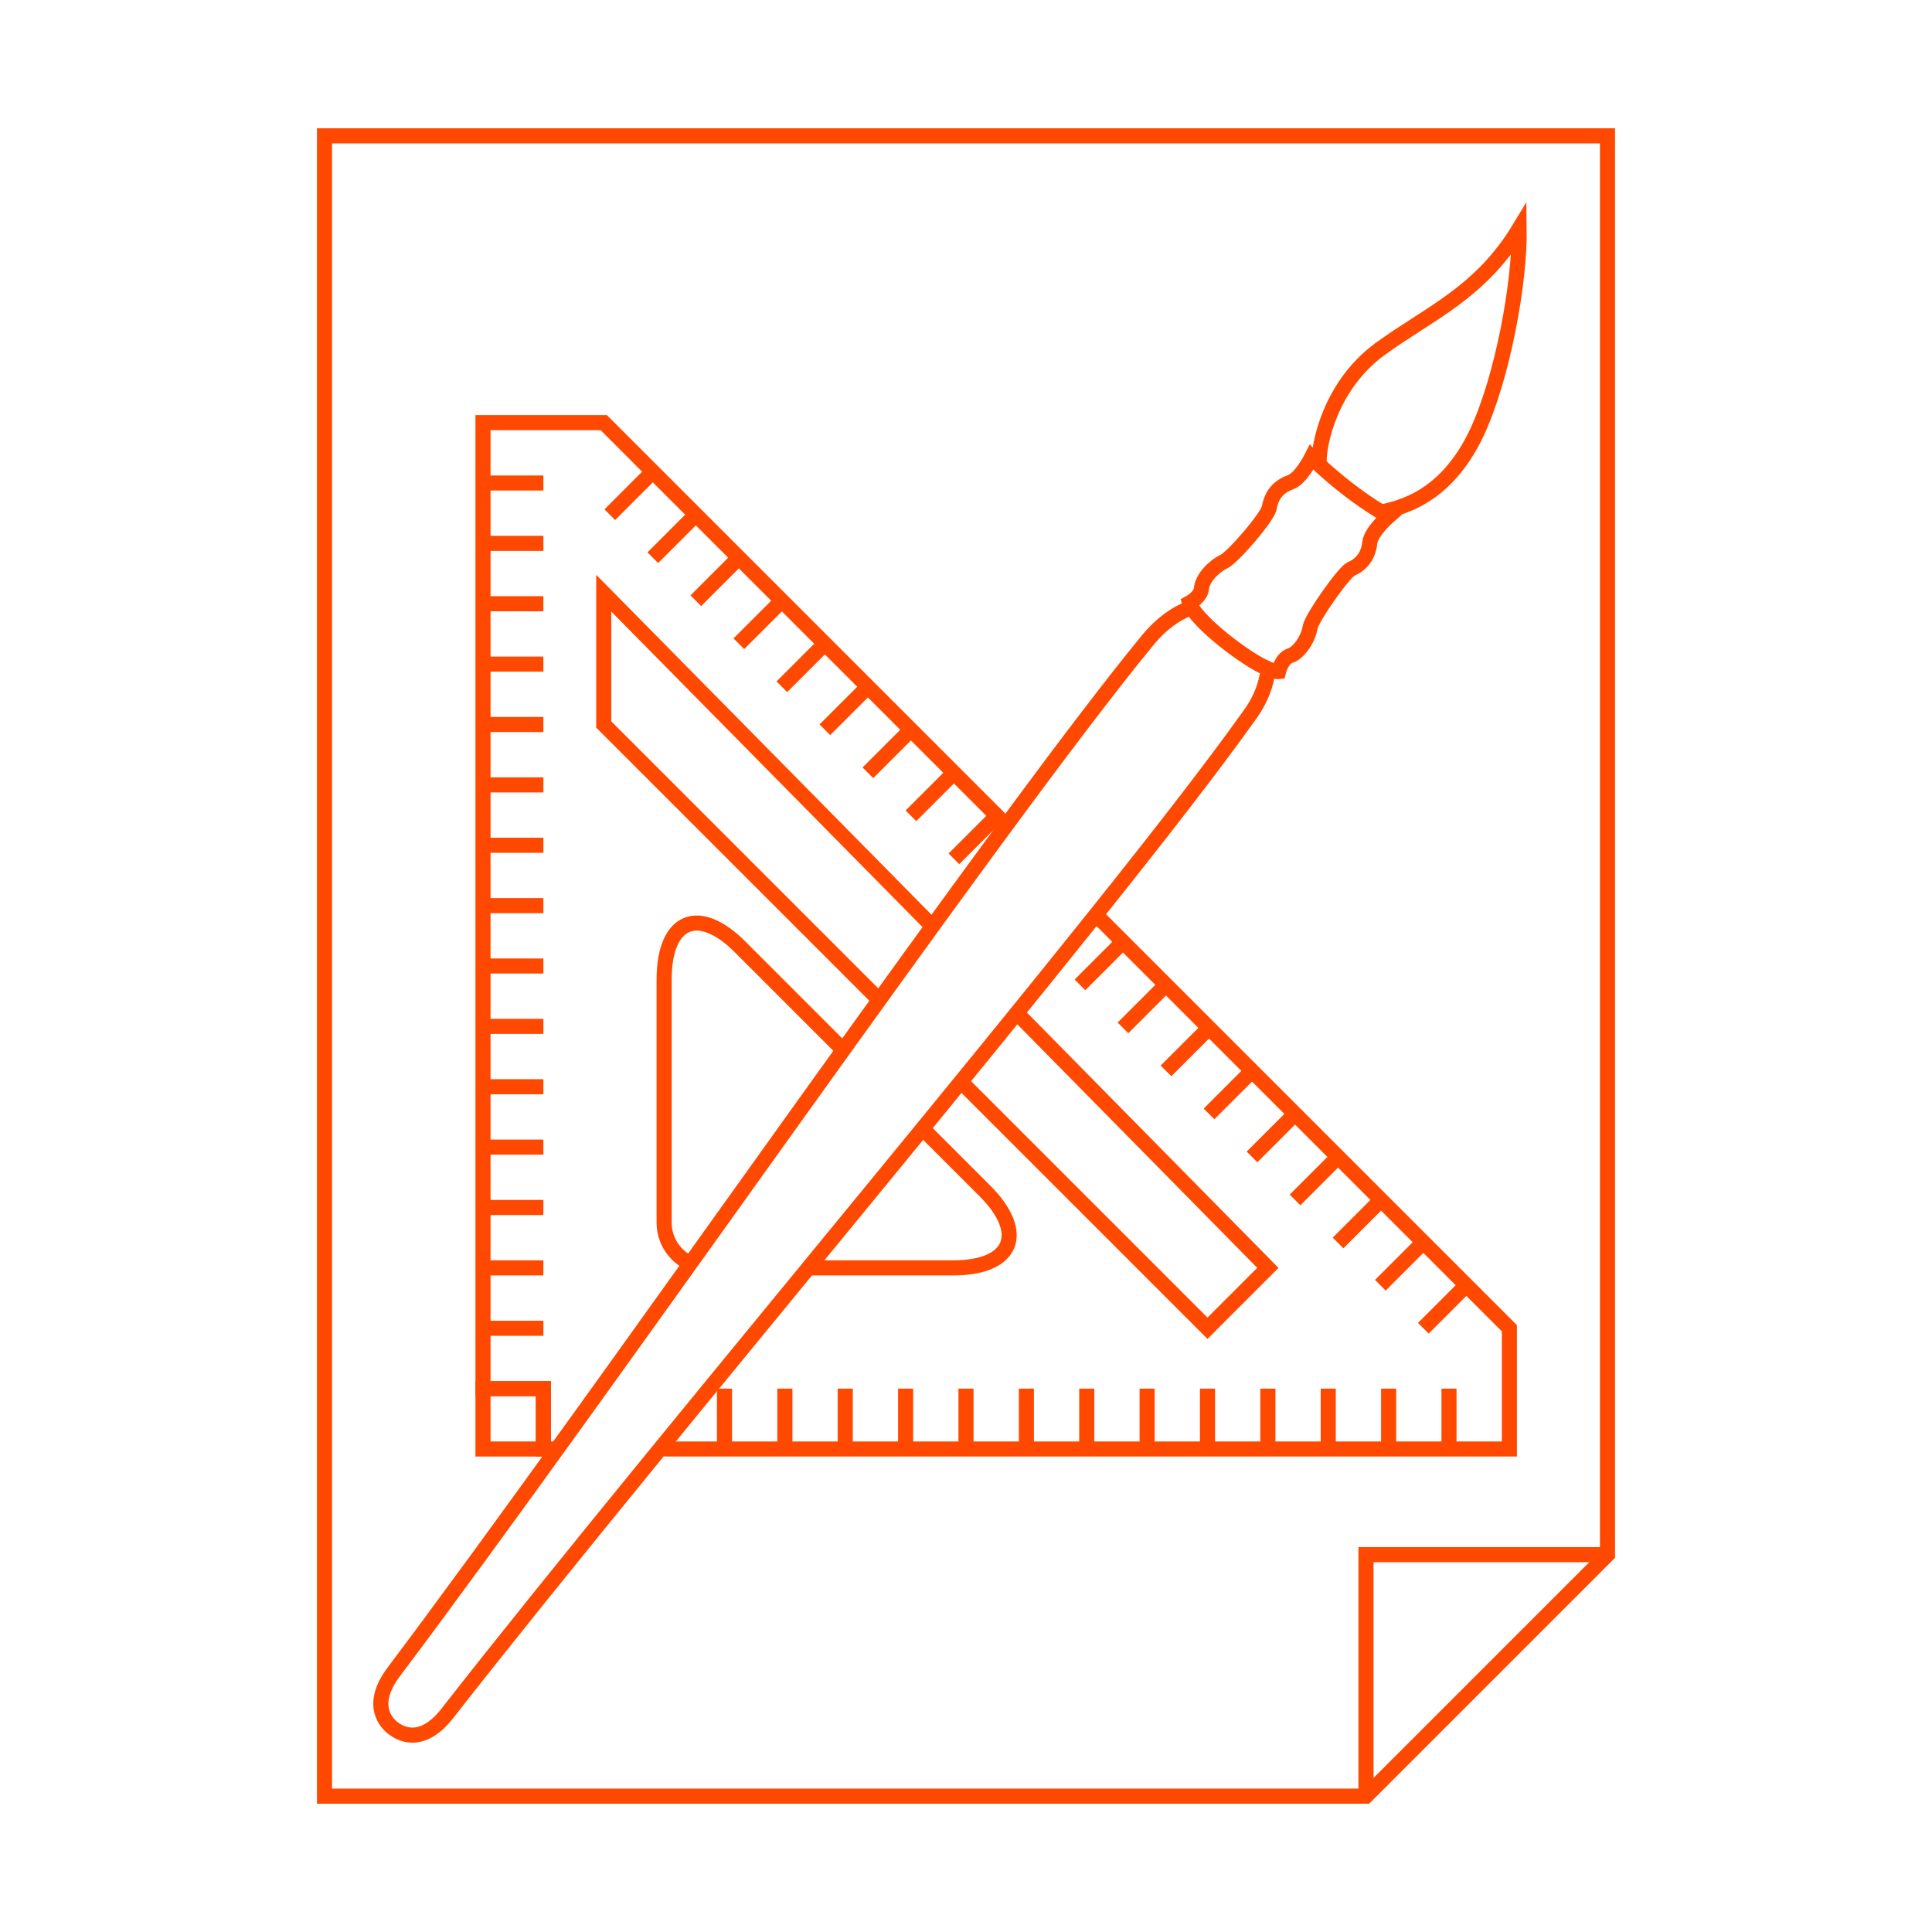 <?xml version="1.0" encoding="utf-8"?>
<!-- Generator: Adobe Illustrator 19.2.1, SVG Export Plug-In . SVG Version: 6.00 Build 0)  -->
<svg version="1.1" id="Layer_1" xmlns="http://www.w3.org/2000/svg" xmlns:xlink="http://www.w3.org/1999/xlink" x="0px" y="0px"
	 viewBox="0 0 256 256" style="enable-background:new 0 0 256 256;" xml:space="preserve">
<style type="text/css">
	.st0{fill:none;stroke:#FF4900;stroke-width:2;stroke-miterlimit:10;}
	.st1{fill:none;stroke:#FF4900;stroke-miterlimit:10;}
</style>
<path class="st0" d="M181,238H43V18h170v188C200.5,218.5,193.5,225.5,181,238z"/>
<polyline class="st0" points="181,238 181,206 213,206 "/>
<path class="st0" d="M174.8,61.7c-0.2-2.9,1.6-10.7,8-15.4s13.3-7.4,18.5-16c0.1,7.2-2.2,19.7-5.6,27c-4.1,8.7-10.1,10-12.9,10.6"/>
<path class="st0" d="M162.9,85.4c-4.9-3.8-5.3-5.5-5.3-5.5s1.5-0.8,1.6-1.9c0.1-1.4,1.7-3,3-3.6c1.1-0.5,5.9-6,6-7.2
	c0.2-1.1,0.8-2.6,2.8-3.3c1.4-0.5,2.8-3.3,2.8-3.3s1.7,1.8,4.8,4.2c3.1,2.4,5.4,3.6,5.4,3.6s-2.3,2-2.5,3.5
	c-0.2,2.1-1.5,3.1-2.5,3.5c-1,0.5-5.2,6.5-5.4,7.7c-0.2,1.4-1.4,3.4-2.7,3.8c-1.1,0.4-1.5,2.1-1.5,2.1S167.9,89.2,162.9,85.4z"/>
<path class="st0" d="M168,88.9c-0.2,1.6-0.8,3.7-2.6,6.1c-18.5,26-77.2,95-106.1,132c-3.5,4.5-6.4,2.6-7.2,2s-3.3-3,0.1-7.5
	c28.2-37.5,79.6-112,99.9-136.7c1.9-2.3,3.8-3.5,5.3-4.1"/>
<g>
	<path class="st1" d="M80,78.6V96l36.5,36.5c2.4-3.3,4.7-6.5,7-9.7L80,78.6z"/>
	<path class="st1" d="M98.2,125.6c-5.6-5.6-10.2-3.7-10.2,4.2V162c0,2.4,1.4,4.4,3.4,5.4c6.8-9.5,13.7-19.1,20.3-28.4L98.2,125.6z"
		/>
	<path class="st1" d="M160,176l8-8l-33.3-33.8c-2.4,3-4.9,6-7.4,9.1L160,176z"/>
	<path class="st1" d="M126.2,168c8,0,9.9-4.6,4.2-10.2l-8.2-8.2c-5,6.1-10,12.2-15.1,18.4H126.2z"/>
	<path class="st0" d="M88,192v-0.7"/>
	<path class="st0" d="M134.7,134.2L168,168l-8,8l-32.7-32.7"/>
	<path class="st0" d="M88,192h8v-8v8h8v-8v8h8v-8v8h8v-8v8h8v-8v8h8v-8v8h8v-8v8h8v-8v8h8v-8v8h8v-8v8h8v-8v8h8v-8v8h8v-8v8h8v-16
		l-5.7-5.7l-5.7,5.7l5.7-5.7l-5.7-5.7l-5.7,5.7l5.7-5.7L183,159l-5.7,5.7l5.7-5.7l-5.7-5.7l-5.7,5.7l5.7-5.7l-5.7-5.7l-5.7,5.7
		l5.7-5.7l-5.7-5.7l-5.7,5.7l5.7-5.7l-5.7-5.7l-5.7,5.7l5.7-5.7l-5.7-5.7l-5.7,5.7l5.7-5.7l-5.7-5.7l-5.7,5.7l5.7-5.7l-3.9-3.9"/>
	<path class="st0" d="M122.3,149.6l8.2,8.2c5.6,5.6,3.7,10.2-4.2,10.2h-19.1"/>
	<rect x="64" y="184" class="st0" width="8" height="8"/>
	<path class="st0" d="M116.5,132.5L80,96V78.6l43.5,44.1"/>
	<path class="st0" d="M91.4,167.4c-2-1-3.4-3-3.4-5.4v-32.2c0-8,4.6-9.9,10.2-4.2l13.5,13.5"/>
	<path class="st0" d="M133.3,109.3l-1.2-1.2l-5.7,5.7l5.7-5.7l-5.7-5.7l-5.7,5.7l5.7-5.7l-5.7-5.7l-5.7,5.7l5.7-5.7L115,91l-5.7,5.7
		L115,91l-5.7-5.7l-5.7,5.7l5.7-5.7l-5.7-5.7l-5.7,5.7l5.7-5.7l-5.7-5.7l-5.7,5.7l5.7-5.7l-5.7-5.7l-5.7,5.7l5.7-5.7l-5.7-5.7
		l-5.7,5.7l5.7-5.7L80,56H64v8h8h-8v8h8h-8v8h8h-8v8h8h-8v8h8h-8v8h8h-8v8h8h-8v8h8h-8v8h8h-8v8h8h-8v8h8h-8v8h8h-8v8h8h-8v8h8h-8v8
		h8h-8v8h8v8h1.8"/>
</g>
</svg>
